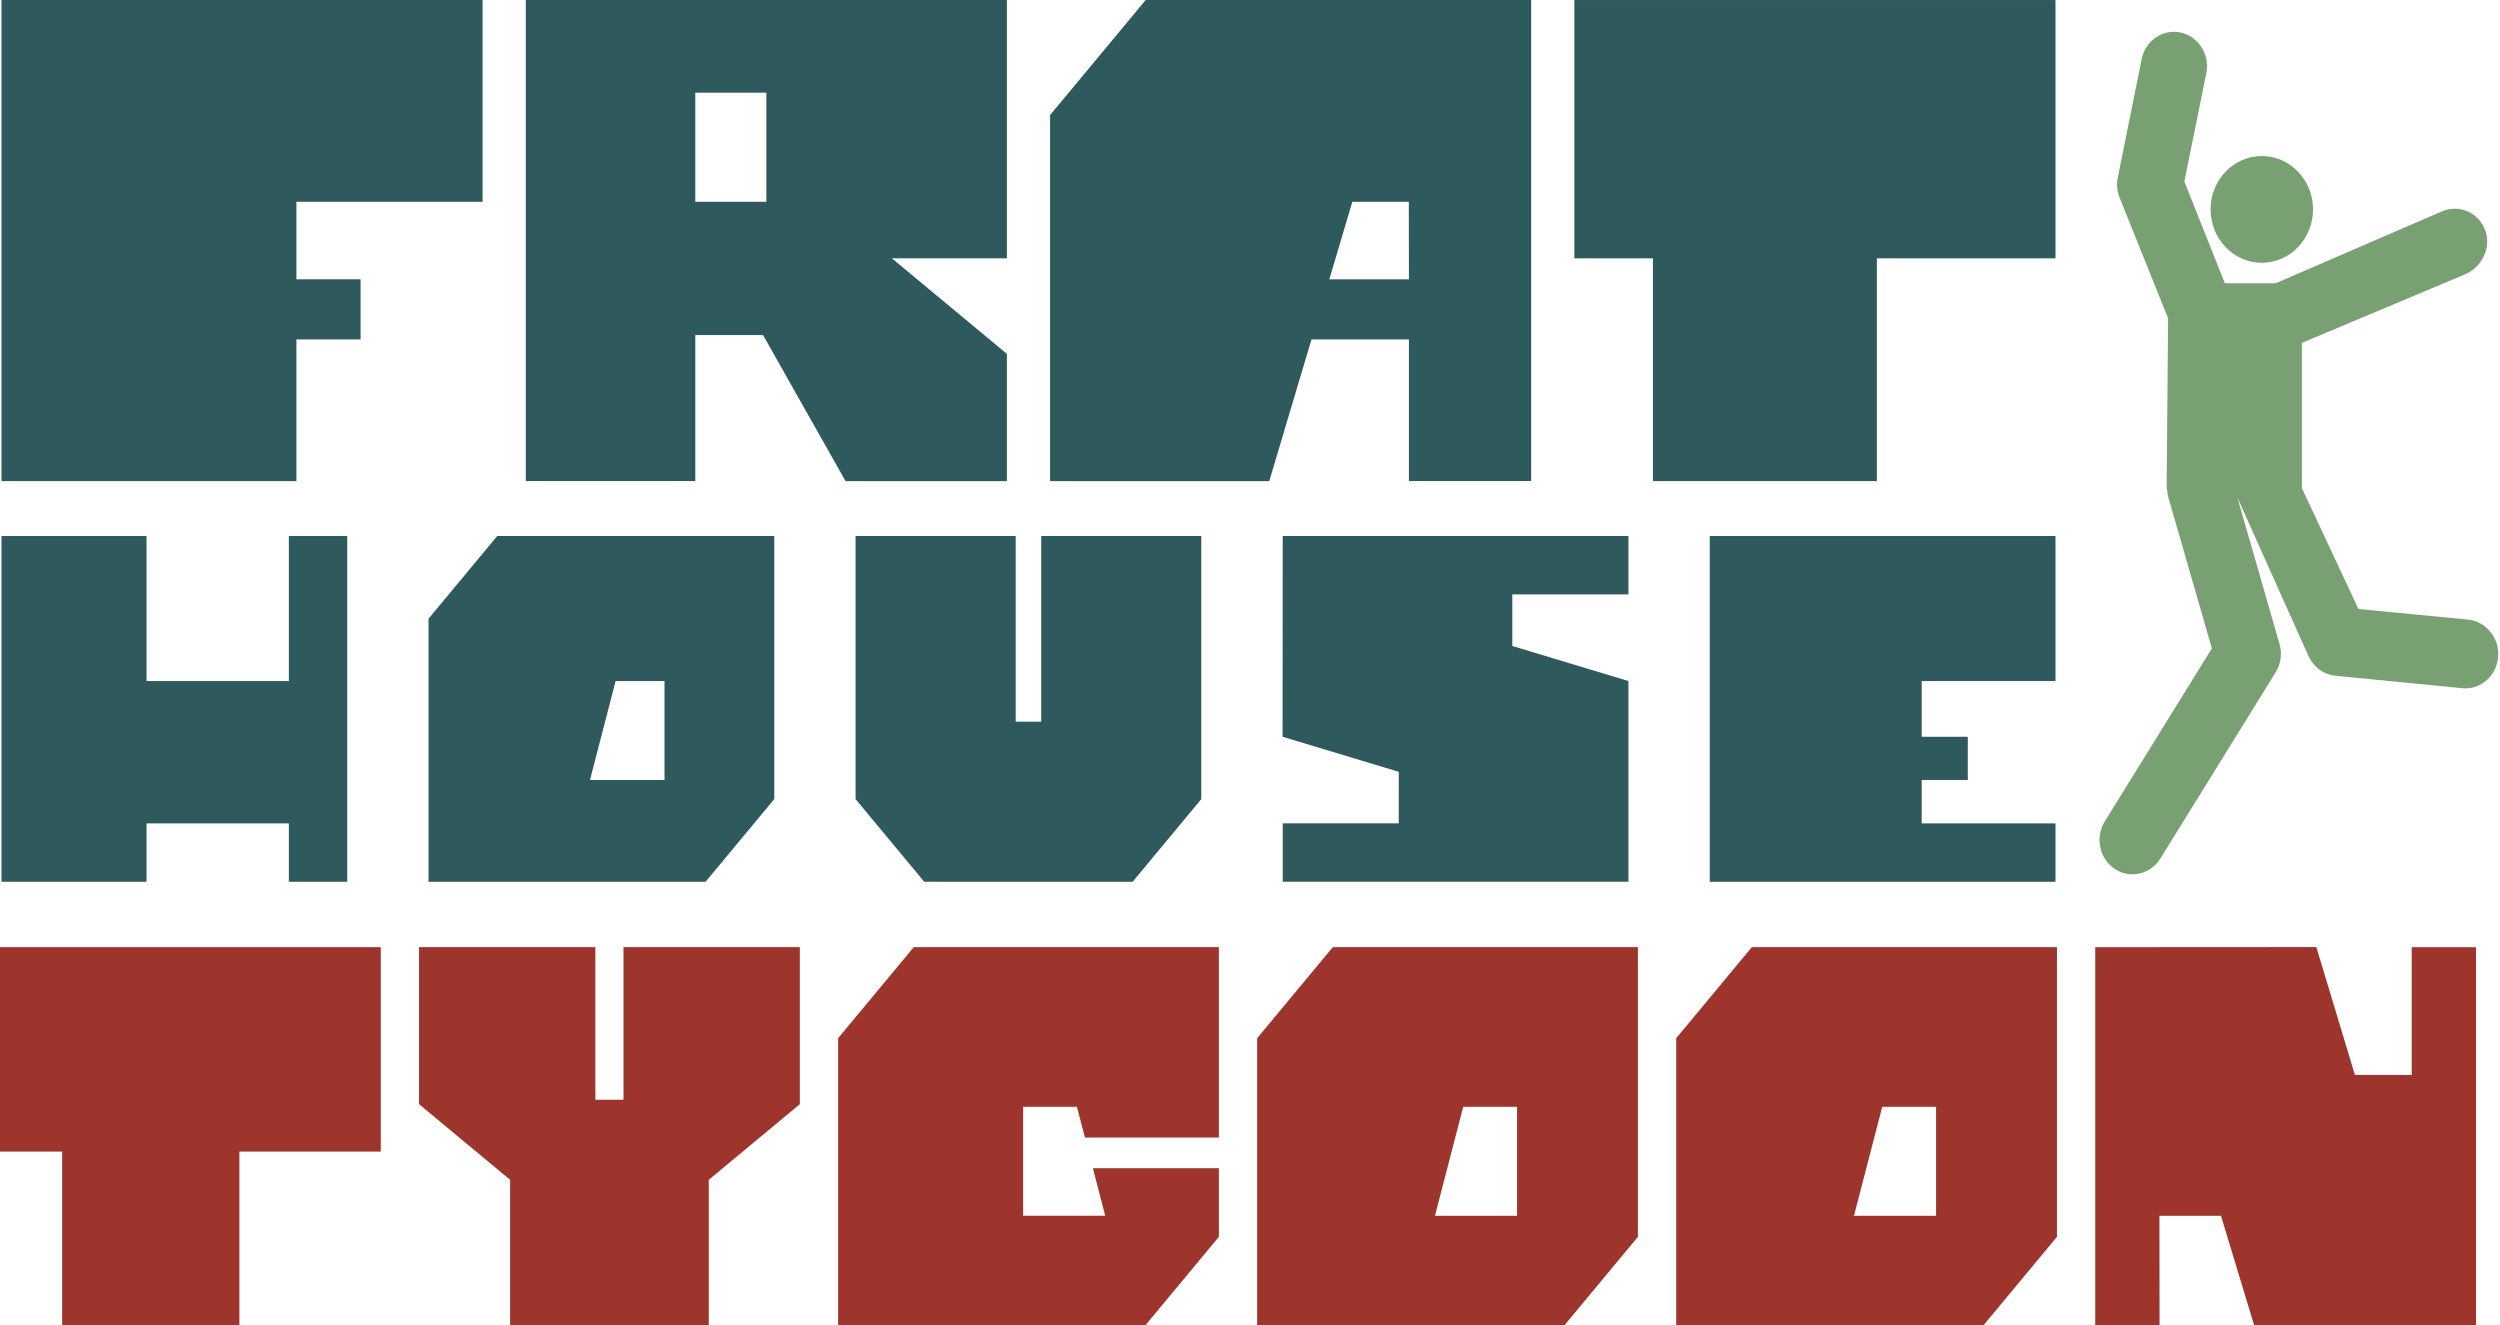 <?xml version="1.0" encoding="utf-8"?>
<!-- Generator: Adobe Illustrator 15.1.0, SVG Export Plug-In  -->
<!DOCTYPE svg PUBLIC "-//W3C//DTD SVG 1.1//EN" "http://www.w3.org/Graphics/SVG/1.1/DTD/svg11.dtd">
<svg version="1.1"
	 xmlns="http://www.w3.org/2000/svg" xmlns:xlink="http://www.w3.org/1999/xlink" xmlns:a="http://ns.adobe.com/AdobeSVGViewerExtensions/3.0/"
	 x="0px" y="0px" width="251px" height="133px" viewBox="0 0 251 133" overflow="visible" enable-background="new 0 0 251 133"
	 xml:space="preserve">
<defs>
</defs>
<polygon fill="#2F5A5D" points="206.37,68.377 206.37,53.817 171.659,53.817 171.659,88.53 206.37,88.53 206.37,82.668 
	192.937,82.668 192.937,78.309 197.567,78.309 197.567,73.971 192.937,73.971 192.937,68.377 "/>
<polygon fill="#9E352C" points="109.725,117.286 110.964,122.063 102.723,122.063 102.723,111.126 108.126,111.126 108.926,114.205 
	122.376,114.205 122.376,104.235 122.376,95.092 91.742,95.092 84.146,104.235 84.146,124.177 84.146,133.321 114.78,133.321 
	122.376,124.177 122.376,117.286 "/>
<polygon fill="#2F5A5D" points="29.76,40.146 29.76,36.899 29.76,34.08 36.203,34.08 36.203,28.043 29.76,28.043 29.76,20.26 
	48.452,20.26 48.452,0 0.151,0 0.151,48.304 29.76,48.304 "/>
<polygon fill="#2F5A5D" points="29.001,68.377 14.712,68.377 14.712,53.817 0.151,53.817 0.151,88.53 14.712,88.53 14.712,82.667 
	29.001,82.667 29.001,88.53 34.863,88.53 34.863,53.817 29.001,53.817 "/>
<polygon fill="#9E352C" points="210.362,95.099 232.559,95.086 236.433,107.926 242.136,107.926 242.136,95.099 248.592,95.099 
	248.592,133.327 226.397,133.327 222.985,122.064 216.807,122.064 216.807,122.064 216.821,133.327 210.362,133.327 "/>
<path fill="#9E352C" d="M133.812,95.094l-7.593,9.143v29.084h30.631l7.597-9.143V95.094H133.812z M152.311,122.064h-8.241
	l2.836-10.938h5.405V122.064z"/>
<path fill="#9E352C" d="M175.884,95.094l-7.593,9.143v29.084h30.632l7.596-9.143V95.094H175.884z M194.382,122.064h-8.241
	l2.836-10.938h5.405V122.064z"/>
<path fill="#2F5A5D" d="M49.92,53.817l-6.896,8.303v26.41H70.84l6.897-8.303v-26.41H49.92z M66.717,78.309h-7.483l2.574-9.932h4.909
	V78.309z"/>
<polygon fill="#9E352C" points="71.16,118.454 80.303,110.859 80.303,95.092 62.599,95.092 62.599,110.41 59.775,110.41 
	59.775,95.092 42.072,95.092 42.072,110.859 51.216,118.454 51.216,133.321 71.16,133.321 "/>
<polygon fill="#9E352C" points="38.228,115.619 38.228,95.094 0,95.094 0,115.619 6.241,115.619 6.241,133.32 24.036,133.32 
	24.036,115.619 "/>
<polygon fill="#2F5A5D" points="206.37,25.937 206.37,0.001 158.066,0.001 158.066,25.937 165.954,25.937 165.954,48.303 
	188.437,48.303 188.437,25.937 "/>
<polygon fill="#2F5A5D" points="128.784,53.817 128.771,73.971 140.434,77.489 140.434,82.665 128.784,82.665 128.784,88.529 
	163.496,88.529 163.496,68.377 151.836,64.858 151.836,59.68 151.847,59.68 163.496,59.68 163.496,53.817 "/>
<path fill="#2F5A5D" d="M101.092,48.303V35.528l-11.551-9.594h11.551V0.001H52.789v48.301h17.019v-0.044v-0.63V33.643h6.803
	l8.282,14.66H101.092z M76.941,20.26h-7.134V9.303h7.134V20.26z"/>
<polygon fill="#2F5A5D" points="104.538,53.817 104.538,72.455 101.975,72.455 101.975,53.817 85.898,53.817 85.898,77.581 
	85.898,80.229 92.793,88.529 94.2,88.529 94.2,88.53 111.447,88.53 112.309,88.53 113.717,88.53 120.61,80.229 120.61,78.455 
	120.61,53.817 "/>
<path fill="#2F5A5D" d="M153.729,0.001v48.301h-12.274V34.081h-9.783l-4.239,14.222h-22.005v-36.75l9.599-11.552H153.729z
	 M141.455,28.045l-0.011-7.785h-5.67l-2.312,7.785H141.455z"/>
<path fill="#79A073" d="M232.229,21.023c0,2.961-2.309,5.361-5.146,5.361c-2.84,0-5.141-2.399-5.141-5.361
	c0-2.958,2.301-5.358,5.141-5.358C229.921,15.666,232.229,18.065,232.229,21.023z"/>
<path fill="#79A073" d="M212.315,87.236c0.553,0.37,1.173,0.544,1.792,0.544c1.095,0,2.157-0.555,2.791-1.578l11.58-18.704
	c0.523-0.85,0.666-1.891,0.38-2.865l-4.234-14.704l7.153,15.951c0.507,1.099,1.523,1.851,2.688,1.965l12.763,1.25
	c0.11,0.006,0.205,0.017,0.301,0.017c1.698,0,3.124-1.348,3.284-3.141c0.174-1.901-1.222-3.586-3.047-3.766l-10.976-1.058
	l-5.678-12.136V34.423l16.385-6.882c1.697-0.723,2.688-2.713,1.998-4.481c-0.697-1.768-2.633-2.561-4.331-1.838l-16.686,7.22h-5.101
	l-4.068-10.219l2.229-10.987c0.311-1.883-0.903-3.667-2.712-3.994c-1.802-0.322-3.522,0.942-3.829,2.826l-2.396,11.875
	c-0.111,0.649-0.032,1.313,0.214,1.921l4.861,12.09l-0.144,16.976c0,0.103,0.016,0.199,0.056,0.289
	c0.009,0.256,0.056,0.513,0.129,0.776l4.354,15.102l-10.747,17.363C210.332,84.064,210.776,86.194,212.315,87.236z"/>
</svg>
